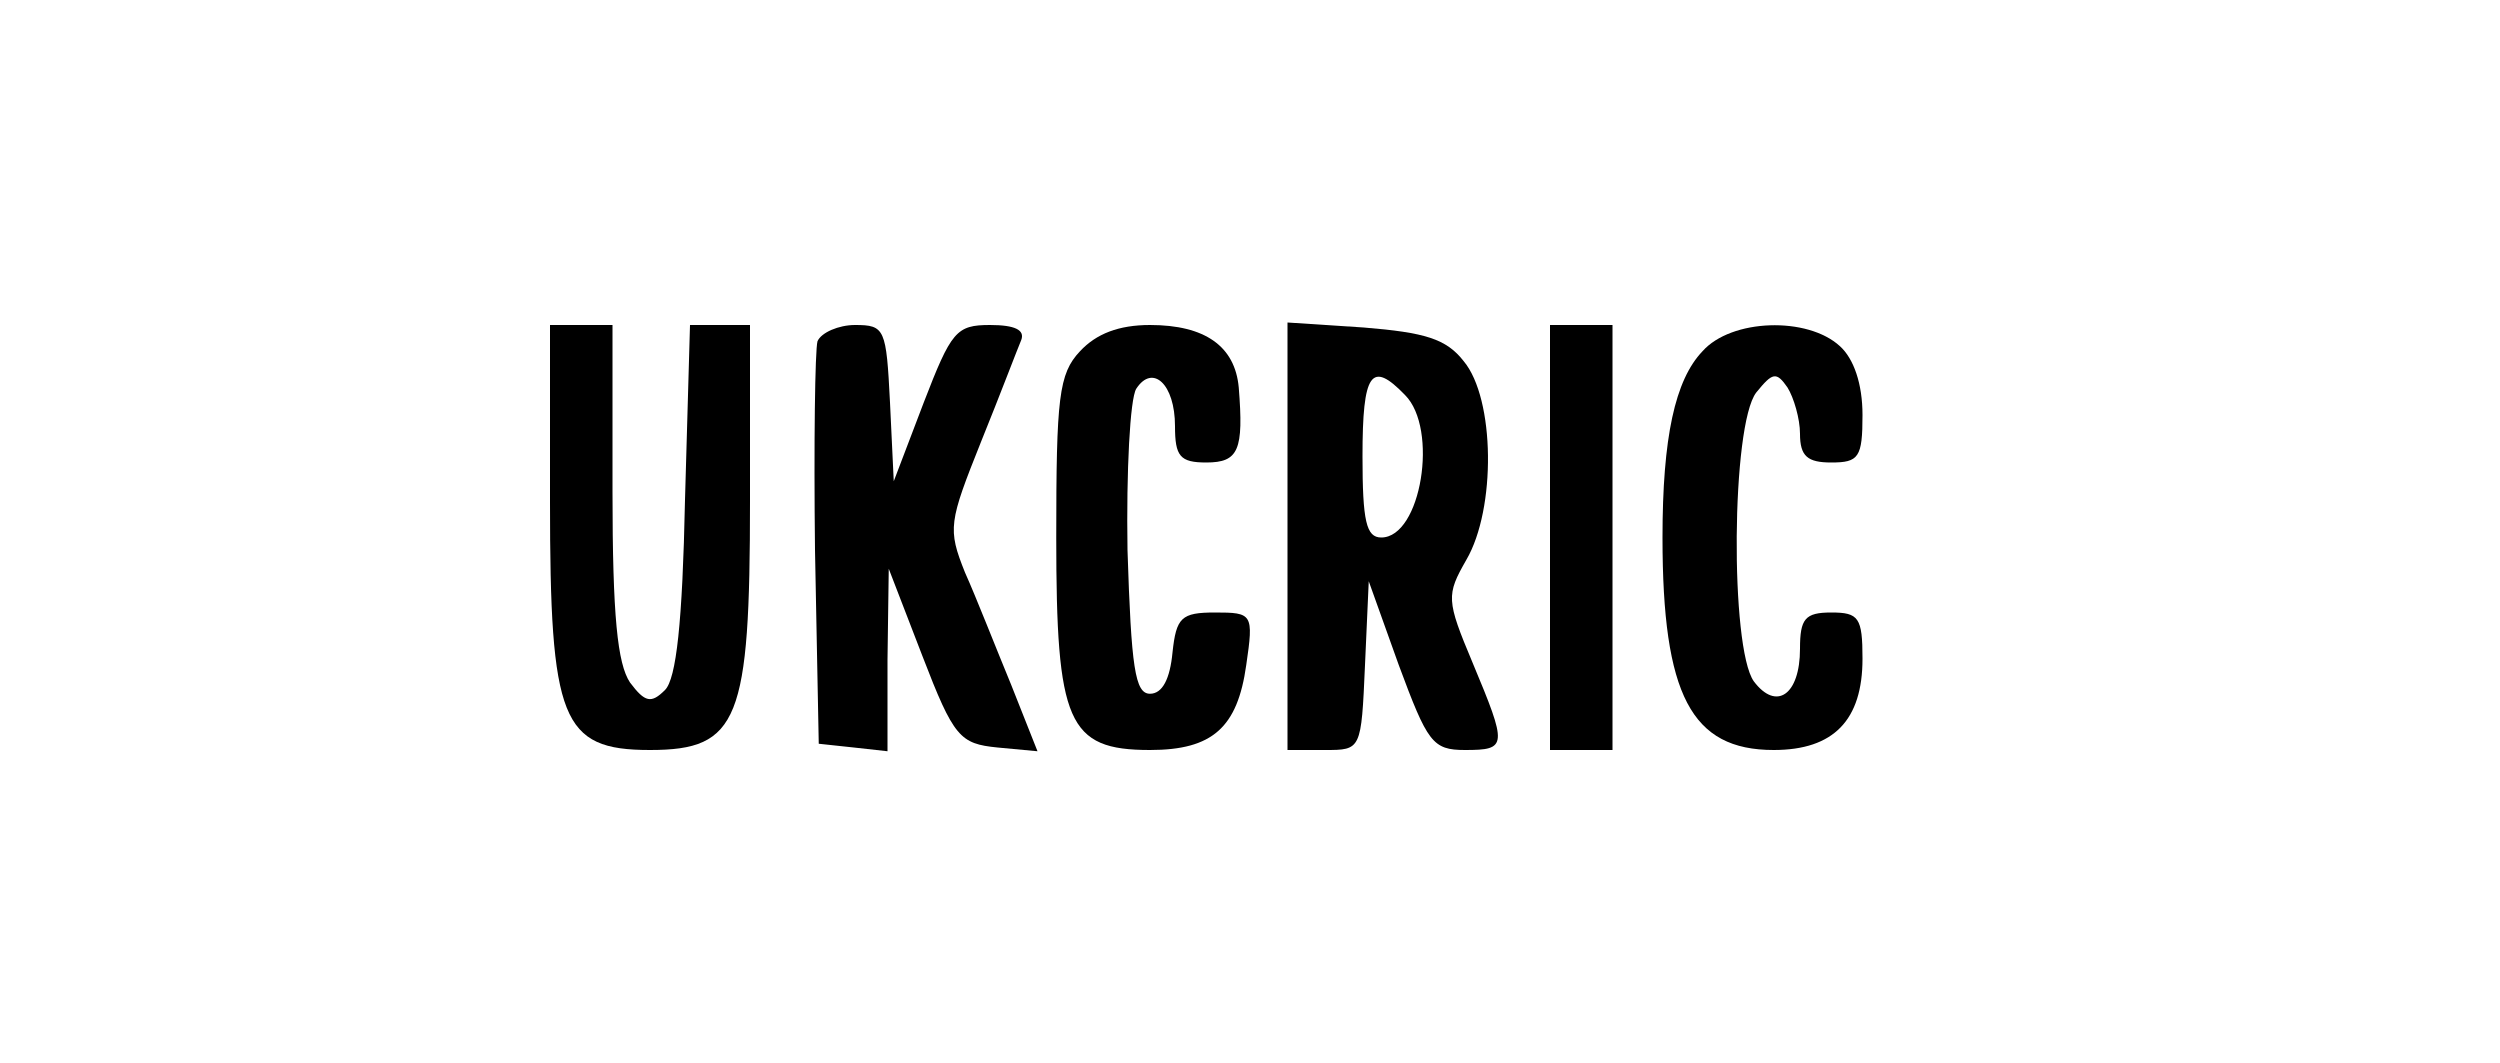 <?xml version="1.0" standalone="no"?>
<!DOCTYPE svg PUBLIC "-//W3C//DTD SVG 20010904//EN"
 "http://www.w3.org/TR/2001/REC-SVG-20010904/DTD/svg10.dtd">
<svg version="1.0" xmlns="http://www.w3.org/2000/svg"
 width="200pt" height="85pt" viewBox="0 0 200 85"
 preserveAspectRatio="xMidYMid meet">

<g transform="translate(0,85) scale(0.1,-0.1)"
fill="#000000" stroke="none">
<path d="M440 449 c0 -175 9 -199 80 -199 71 0 80 24 80 199 l0 141 -24 0 -24
0 -4 -140 c-2 -98 -7 -143 -16 -152 -11 -11 -16 -10 -28 6 -10 15 -14 53 -14
153 l0 133 -25 0 -25 0 0 -141z"/>
<path d="M654 577 c-2 -7 -3 -82 -2 -167 l3 -155 28 -3 27 -3 0 73 1 73 27
-70 c25 -65 30 -70 60 -73 l32 -3 -21 53 c-12 29 -28 70 -37 90 -14 35 -13 40
13 105 15 37 29 74 32 81 3 8 -5 12 -25 12 -27 0 -31 -5 -53 -62 l-24 -63 -3
63 c-3 59 -4 62 -28 62 -13 0 -27 -6 -30 -13z"/>
<path d="M864 569 c-17 -18 -19 -37 -19 -149 0 -148 9 -170 75 -170 50 0 70
18 77 68 6 41 5 42 -25 42 -27 0 -31 -4 -34 -32 -2 -21 -8 -33 -18 -33 -12 0
-15 21 -18 115 -1 63 2 121 7 129 13 20 31 4 31 -30 0 -24 4 -29 25 -29 26 0
30 10 26 60 -3 33 -27 50 -71 50 -25 0 -43 -7 -56 -21z"/>
<path d="M1030 421 l0 -171 30 0 c29 0 29 0 32 68 l3 67 24 -67 c23 -62 27
-68 53 -68 34 0 34 3 6 70 -21 50 -21 54 -5 82 24 41 23 129 -2 159 -14 18
-31 23 -80 27 l-61 4 0 -171z m94 113 c27 -27 13 -114 -19 -114 -12 0 -15 13
-15 65 0 67 7 77 34 49z"/>
<path d="M1240 420 l0 -170 25 0 25 0 0 170 0 170 -25 0 -25 0 0 -170z"/>
<path d="M1362 569 c-22 -23 -32 -69 -32 -149 0 -126 23 -170 89 -170 48 0 71
24 71 73 0 33 -3 37 -25 37 -21 0 -25 -5 -25 -29 0 -37 -19 -50 -37 -26 -19
27 -18 205 2 231 13 16 16 17 25 4 5 -8 10 -25 10 -37 0 -18 6 -23 25 -23 22
0 25 4 25 38 0 25 -7 45 -18 55 -26 24 -87 22 -110 -4z"/>
</g>
</svg>
